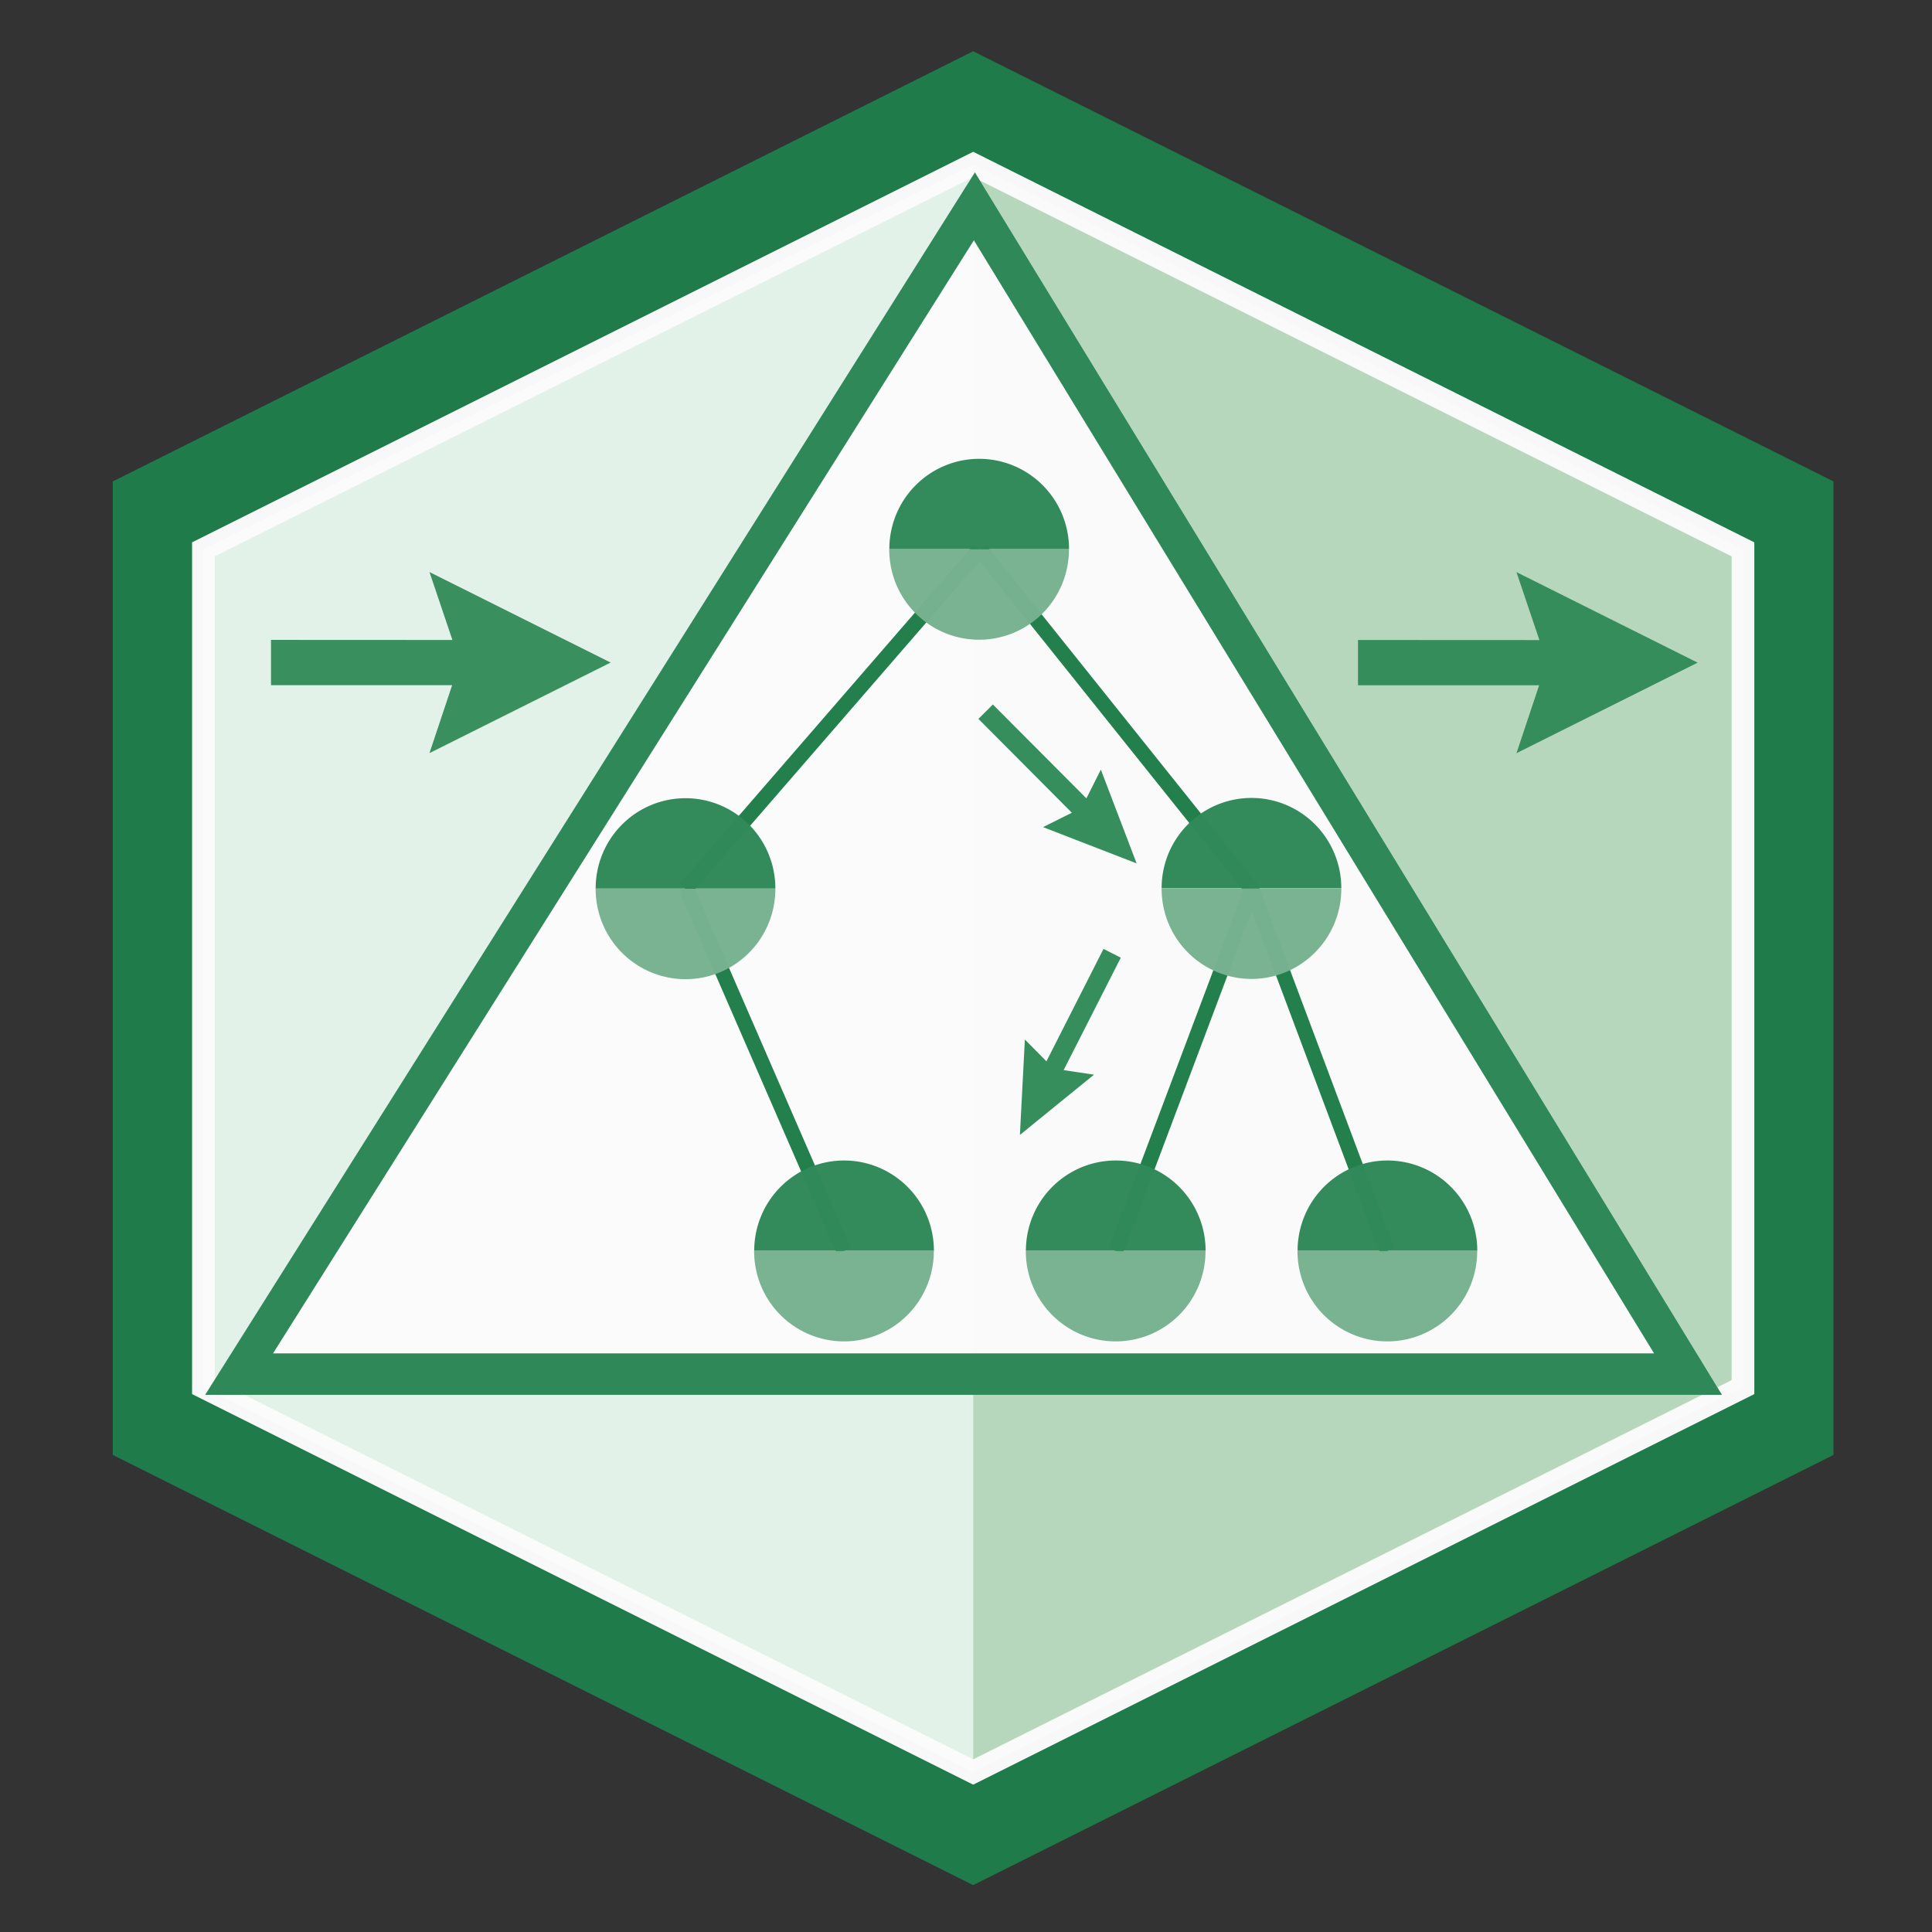 <?xml version="1.0" encoding="UTF-8" standalone="no"?>
<!-- Created with Inkscape (http://www.inkscape.org/) -->

<svg
   xmlns:dc="http://purl.org/dc/elements/1.1/"
   xmlns:cc="http://creativecommons.org/ns#"
   xmlns:rdf="http://www.w3.org/1999/02/22-rdf-syntax-ns#"
   xmlns:svg="http://www.w3.org/2000/svg"
   xmlns="http://www.w3.org/2000/svg"
   xmlns:sodipodi="http://sodipodi.sourceforge.net/DTD/sodipodi-0.dtd"
   xmlns:inkscape="http://www.inkscape.org/namespaces/inkscape"
   width="64pt"
   height="64pt"
   viewBox="0 0 22.578 22.578"
   version="1.1"
   id="svg8"
   inkscape:version="0.92.4 (5da689c313, 2019-01-14)"
   sodipodi:docname="treap_simulation.svg">
  <rect x="0" y="0" width="22.578" height="22.578" fill="#333333" stroke="none"/>
  <defs
     id="defs2" />
  <sodipodi:namedview
     id="base"
     pagecolor="#ffffff"
     bordercolor="#666666"
     borderopacity="1.0"
     inkscape:pageopacity="0.0"
     inkscape:pageshadow="2"
     inkscape:zoom="9.4453125"
     inkscape:cx="3.7601232"
     inkscape:cy="45.939672"
     inkscape:document-units="pt"
     inkscape:current-layer="layer1"
     showgrid="true"
     units="pt"
     inkscape:window-width="2170"
     inkscape:window-height="1138"
     inkscape:window-x="108"
     inkscape:window-y="103"
     inkscape:window-maximized="0">
    <inkscape:grid
       type="xygrid"
       id="grid4518" />
  </sodipodi:namedview>
  <g
     inkscape:label="Layer 1"
     inkscape:groupmode="layer"
     id="layer1"
     transform="translate(0,-274.422)"
     style="opacity:0.98">
    <path
       inkscape:connector-curvature="0"
       id="path1130-5-9-2-2-9-8-4-4-6-48-8-1-4"
       d="m 1.318,280.048 10.054,-5.027 10.054,5.027 v 11.377 l -10.054,5.027 -10.054,-5.027 z"
       style="opacity:0.98;fill:#1f804b;fill-opacity:0.98;stroke:none;stroke-width:0.265px;stroke-linecap:butt;stroke-linejoin:miter;stroke-opacity:1" />
    <path
       sodipodi:nodetypes="ccccccc"
       inkscape:connector-curvature="0"
       id="path1132-8-6-7-7-2-8-9-4-4-5-0-1-8"
       d="m 11.373,276.344 -8.996,4.498 v 9.79 l 8.996,4.498 8.996,-4.498 v -9.79 z"
       style="opacity:0.98;fill:#bfddc2;fill-opacity:0.98;stroke:none;stroke-width:0.265;stroke-linecap:butt;stroke-linejoin:miter;stroke-miterlimit:4;stroke-dasharray:none;stroke-opacity:1" />
    <path
       inkscape:connector-curvature="0"
       id="path1134-3-1-6-73-2-3-0-6-7-5-6-6-5"
       d="m 11.373,276.344 -8.996,4.498 v 9.79 l 8.996,4.498 z"
       style="opacity:0.98;fill:#e6f6ed;fill-opacity:1;stroke:none;stroke-width:0.265px;stroke-linecap:butt;stroke-linejoin:miter;stroke-opacity:1" />
    <path
       sodipodi:nodetypes="ccccccc"
       inkscape:connector-curvature="0"
       id="path1136-5-6-6-2-0-8-8-9-0-4-4-7-1"
       d="m 11.373,276.344 -8.996,4.498 v 9.79 l 8.996,4.498 8.996,-4.498 v -9.79 z"
       style="opacity:0.98;fill:none;fill-opacity:1;stroke:#ffffff;stroke-width:0.265;stroke-linecap:butt;stroke-linejoin:miter;stroke-miterlimit:4;stroke-dasharray:none;stroke-opacity:1" />
    <path
       style="opacity:0.98;fill:#ffffff;fill-opacity:0.985;stroke:none;stroke-width:0.265px;stroke-linecap:butt;stroke-linejoin:miter;stroke-opacity:1"
       d="M 2.397,290.723 H 20.124 l -8.731,-14.287 z"
       id="path21422-7-9"
       inkscape:connector-curvature="0"
       sodipodi:nodetypes="cccc" />
    <path
       style="opacity:0.98;fill:#1e814b;fill-opacity:0.941;stroke:none;stroke-width:0.265px;stroke-linecap:butt;stroke-linejoin:miter;stroke-opacity:1"
       d="M 11.393,276.436 2.397,290.723 H 20.124 Z m -0.012,0.794 7.949,13.008 H 3.191 Z"
       id="path21422-7"
       inkscape:connector-curvature="0" />
    <path
       style="opacity:0.98;fill:none;stroke:#1f804b;stroke-width:0.176;stroke-linecap:butt;stroke-linejoin:miter;stroke-miterlimit:4;stroke-dasharray:none;stroke-opacity:1"
       d="m 11.451,280.84 -3.44,3.969"
       id="path21507"
       inkscape:connector-curvature="0"
       sodipodi:nodetypes="cc" />
    <path
       style="opacity:0.98;fill:none;stroke:#1f804b;stroke-width:0.176;stroke-linecap:butt;stroke-linejoin:miter;stroke-miterlimit:4;stroke-dasharray:none;stroke-opacity:1"
       d="m 11.451,280.84 3.175,3.969 1.587,4.233"
       id="path21509"
       inkscape:connector-curvature="0"
       sodipodi:nodetypes="ccc" />
    <path
       style="opacity:0.98;fill:none;stroke:#1f804b;stroke-width:0.176;stroke-linecap:butt;stroke-linejoin:miter;stroke-miterlimit:4;stroke-dasharray:none;stroke-opacity:1"
       d="m 8.019,284.803 1.844,4.239"
       id="path21511"
       inkscape:connector-curvature="0"
       sodipodi:nodetypes="cc" />
    <path
       style="opacity:0.98;fill:none;stroke:#1f804b;stroke-width:0.176;stroke-linecap:butt;stroke-linejoin:miter;stroke-miterlimit:4;stroke-dasharray:none;stroke-opacity:1"
       d="m 14.634,284.803 -1.595,4.239"
       id="path21513"
       inkscape:connector-curvature="0"
       sodipodi:nodetypes="cc" />
    <path
       style="opacity:1;fill:#2f8b59;fill-opacity:0.98;fill-rule:nonzero;stroke:none;stroke-width:0.047;stroke-linecap:round;stroke-linejoin:round;stroke-miterlimit:4;stroke-dasharray:none;stroke-dashoffset:0;stroke-opacity:0.98;paint-order:fill markers stroke"
       d="m 14.625,283.747 a 1.05,1.054 0 0 0 -1.05,1.054 1.05,1.054 0 0 0 0,0.002 h 2.1 a 1.05,1.054 0 0 0 0,-0.002 1.05,1.054 0 0 0 -1.05,-1.054 z"
       id="path1441-2-2-4-13-4-5-8-2-0-0-6-16-1-6-3-2-7"
       inkscape:connector-curvature="0" />
    <path
       inkscape:connector-curvature="0"
       style="opacity:1;fill:#77b491;fill-opacity:0.98;fill-rule:nonzero;stroke:none;stroke-width:0.047;stroke-linecap:round;stroke-linejoin:round;stroke-miterlimit:4;stroke-dasharray:none;stroke-dashoffset:0;stroke-opacity:0.98;paint-order:fill markers stroke"
       d="m 14.625,285.862 a 1.05,1.054 0 0 0 1.05,-1.054 1.05,1.054 0 0 0 0,-0.003 h -2.1 a 1.05,1.054 0 0 0 0,0.003 1.05,1.054 0 0 0 1.05,1.054 z"
       id="path1441-2-2-4-13-4-5-8-2-0-0-6-16-1-6-3-2-7-6" />
    <path
       style="opacity:1;fill:#2f8b59;fill-opacity:0.98;fill-rule:nonzero;stroke:none;stroke-width:0.047;stroke-linecap:round;stroke-linejoin:round;stroke-miterlimit:4;stroke-dasharray:none;stroke-dashoffset:0;stroke-opacity:0.98;paint-order:fill markers stroke"
       d="m 8.011,283.75 a 1.05,1.054 0 0 0 -1.05,1.054 1.05,1.054 0 0 0 0,0.002 h 2.1 a 1.05,1.054 0 0 0 0,-0.002 1.05,1.054 0 0 0 -1.05,-1.054 z"
       id="path1441-2-2-4-13-4-5-8-2-0-0-6-16-1-6-3-2-7-7"
       inkscape:connector-curvature="0" />
    <path
       inkscape:connector-curvature="0"
       style="opacity:1;fill:#77b491;fill-opacity:0.98;fill-rule:nonzero;stroke:none;stroke-width:0.047;stroke-linecap:round;stroke-linejoin:round;stroke-miterlimit:4;stroke-dasharray:none;stroke-dashoffset:0;stroke-opacity:0.98;paint-order:fill markers stroke"
       d="m 8.011,285.865 a 1.05,1.054 0 0 0 1.05,-1.054 1.05,1.054 0 0 0 0,-0.003 h -2.1 a 1.05,1.054 0 0 0 0,0.003 1.05,1.054 0 0 0 1.05,1.054 z"
       id="path1441-2-2-4-13-4-5-8-2-0-0-6-16-1-6-3-2-7-6-1" />
    <path
       style="opacity:1;fill:#2f8b59;fill-opacity:0.98;fill-rule:nonzero;stroke:none;stroke-width:0.047;stroke-linecap:round;stroke-linejoin:round;stroke-miterlimit:4;stroke-dasharray:none;stroke-dashoffset:0;stroke-opacity:0.98;paint-order:fill markers stroke"
       d="m 11.443,279.784 a 1.05,1.054 0 0 0 -1.05,1.054 1.05,1.054 0 0 0 0,0.002 h 2.1 a 1.05,1.054 0 0 0 0,-0.002 1.05,1.054 0 0 0 -1.05,-1.054 z"
       id="path1441-2-2-4-13-4-5-8-2-0-0-6-16-1-6-3-2-7-2"
       inkscape:connector-curvature="0" />
    <path
       inkscape:connector-curvature="0"
       style="opacity:1;fill:#77b491;fill-opacity:0.98;fill-rule:nonzero;stroke:none;stroke-width:0.047;stroke-linecap:round;stroke-linejoin:round;stroke-miterlimit:4;stroke-dasharray:none;stroke-dashoffset:0;stroke-opacity:0.98;paint-order:fill markers stroke"
       d="m 11.442,281.898 a 1.05,1.054 0 0 0 1.05,-1.054 1.05,1.054 0 0 0 0,-0.003 h -2.1 a 1.05,1.054 0 0 0 0,0.003 1.05,1.054 0 0 0 1.05,1.054 z"
       id="path1441-2-2-4-13-4-5-8-2-0-0-6-16-1-6-3-2-7-6-2" />
    <path
       style="opacity:1;fill:#2f8b59;fill-opacity:0.98;fill-rule:nonzero;stroke:none;stroke-width:0.047;stroke-linecap:round;stroke-linejoin:round;stroke-miterlimit:4;stroke-dasharray:none;stroke-dashoffset:0;stroke-opacity:0.98;paint-order:fill markers stroke"
       d="m 9.864,287.984 a 1.05,1.054 0 0 0 -1.05,1.054 1.05,1.054 0 0 0 0,0.002 h 2.1 a 1.05,1.054 0 0 0 0,-0.002 1.05,1.054 0 0 0 -1.05,-1.054 z"
       id="path1441-2-2-4-13-4-5-8-2-0-0-6-16-1-6-3-2-7-0"
       inkscape:connector-curvature="0" />
    <path
       inkscape:connector-curvature="0"
       style="opacity:1;fill:#77b491;fill-opacity:0.98;fill-rule:nonzero;stroke:none;stroke-width:0.047;stroke-linecap:round;stroke-linejoin:round;stroke-miterlimit:4;stroke-dasharray:none;stroke-dashoffset:0;stroke-opacity:0.98;paint-order:fill markers stroke"
       d="m 9.863,290.098 a 1.05,1.054 0 0 0 1.05,-1.054 1.05,1.054 0 0 0 0,-0.003 H 8.813 a 1.05,1.054 0 0 0 0,0.003 1.05,1.054 0 0 0 1.05,1.054 z"
       id="path1441-2-2-4-13-4-5-8-2-0-0-6-16-1-6-3-2-7-6-4" />
    <path
       style="opacity:1;fill:#2f8b59;fill-opacity:0.98;fill-rule:nonzero;stroke:none;stroke-width:0.047;stroke-linecap:round;stroke-linejoin:round;stroke-miterlimit:4;stroke-dasharray:none;stroke-dashoffset:0;stroke-opacity:0.98;paint-order:fill markers stroke"
       d="m 16.214,287.984 a 1.05,1.054 0 0 0 -1.05,1.054 1.05,1.054 0 0 0 0,0.002 h 2.1 a 1.05,1.054 0 0 0 0,-0.002 1.05,1.054 0 0 0 -1.05,-1.054 z"
       id="path1441-2-2-4-13-4-5-8-2-0-0-6-16-1-6-3-2-7-69"
       inkscape:connector-curvature="0" />
    <path
       inkscape:connector-curvature="0"
       style="opacity:1;fill:#77b491;fill-opacity:0.98;fill-rule:nonzero;stroke:none;stroke-width:0.047;stroke-linecap:round;stroke-linejoin:round;stroke-miterlimit:4;stroke-dasharray:none;stroke-dashoffset:0;stroke-opacity:0.98;paint-order:fill markers stroke"
       d="m 16.213,290.098 a 1.05,1.054 0 0 0 1.05,-1.054 1.05,1.054 0 0 0 0,-0.003 h -2.1 a 1.05,1.054 0 0 0 0,0.003 1.05,1.054 0 0 0 1.05,1.054 z"
       id="path1441-2-2-4-13-4-5-8-2-0-0-6-16-1-6-3-2-7-6-0" />
    <path
       style="opacity:1;fill:#2f8b59;fill-opacity:0.98;fill-rule:nonzero;stroke:none;stroke-width:0.047;stroke-linecap:round;stroke-linejoin:round;stroke-miterlimit:4;stroke-dasharray:none;stroke-dashoffset:0;stroke-opacity:0.98;paint-order:fill markers stroke"
       d="m 13.039,287.984 a 1.05,1.054 0 0 0 -1.05,1.054 1.05,1.054 0 0 0 0,0.002 h 2.1 a 1.05,1.054 0 0 0 0,-0.002 1.05,1.054 0 0 0 -1.05,-1.054 z"
       id="path1441-2-2-4-13-4-5-8-2-0-0-6-16-1-6-3-2-7-1"
       inkscape:connector-curvature="0" />
    <path
       inkscape:connector-curvature="0"
       style="opacity:1;fill:#77b491;fill-opacity:0.98;fill-rule:nonzero;stroke:none;stroke-width:0.047;stroke-linecap:round;stroke-linejoin:round;stroke-miterlimit:4;stroke-dasharray:none;stroke-dashoffset:0;stroke-opacity:0.98;paint-order:fill markers stroke"
       d="m 13.038,290.098 a 1.05,1.054 0 0 0 1.05,-1.054 1.05,1.054 0 0 0 0,-0.003 h -2.1 a 1.05,1.054 0 0 0 0,0.003 1.05,1.054 0 0 0 1.05,1.054 z"
       id="path1441-2-2-4-13-4-5-8-2-0-0-6-16-1-6-3-2-7-6-20" />
    <path
       style="opacity:0.98;fill:#2f8b58;fill-opacity:0.98;stroke:none;stroke-width:0.119px;stroke-linecap:butt;stroke-linejoin:miter;stroke-opacity:1"
       d="m 11.603,282.655 -0.169,0.168 1.092,1.097 -0.337,0.168 1.094,0.424 -0.418,-1.096 -0.169,0.336 z"
       id="path17861-2-2-9-0-37-7"
       inkscape:connector-curvature="0"
       sodipodi:nodetypes="cccccccc" />
    <path
       style="opacity:0.98;fill:#2f8b58;fill-opacity:0.98;stroke:none;stroke-width:0.113px;stroke-linecap:butt;stroke-linejoin:miter;stroke-opacity:1"
       d="m 13.098,285.614 -0.202,-0.103 -0.667,1.314 -0.252,-0.255 -0.058,1.115 0.866,-0.704 -0.355,-0.053 z"
       id="path17861-2-2-9-0-3-7-0"
       inkscape:connector-curvature="0"
       sodipodi:nodetypes="cccccccc" />
    <path
       style="opacity:0.98;fill:#278751;fill-opacity:0.922;stroke:none;stroke-width:0.265px;stroke-linecap:butt;stroke-linejoin:miter;stroke-opacity:1"
       d="m 3.167,281.9 v 0.529 h 2.117 l -0.265,0.794 2.117,-1.058 -2.117,-1.058 0.268,0.794 z"
       id="path3397-7-0-2-3-6-8-7-2-9-6"
       inkscape:connector-curvature="0"
       sodipodi:nodetypes="cccccccc" />
    <path
       style="opacity:0.98;fill:#278751;fill-opacity:0.922;stroke:none;stroke-width:0.265px;stroke-linecap:butt;stroke-linejoin:miter;stroke-opacity:1"
       d="m 15.87,281.901 v 0.529 h 2.117 l -0.265,0.794 2.117,-1.058 -2.117,-1.058 0.268,0.794 z"
       id="path3397-7-0-2-3-6-8-7-2-9-6-7"
       inkscape:connector-curvature="0"
       sodipodi:nodetypes="cccccccc" />
  </g>
</svg>

